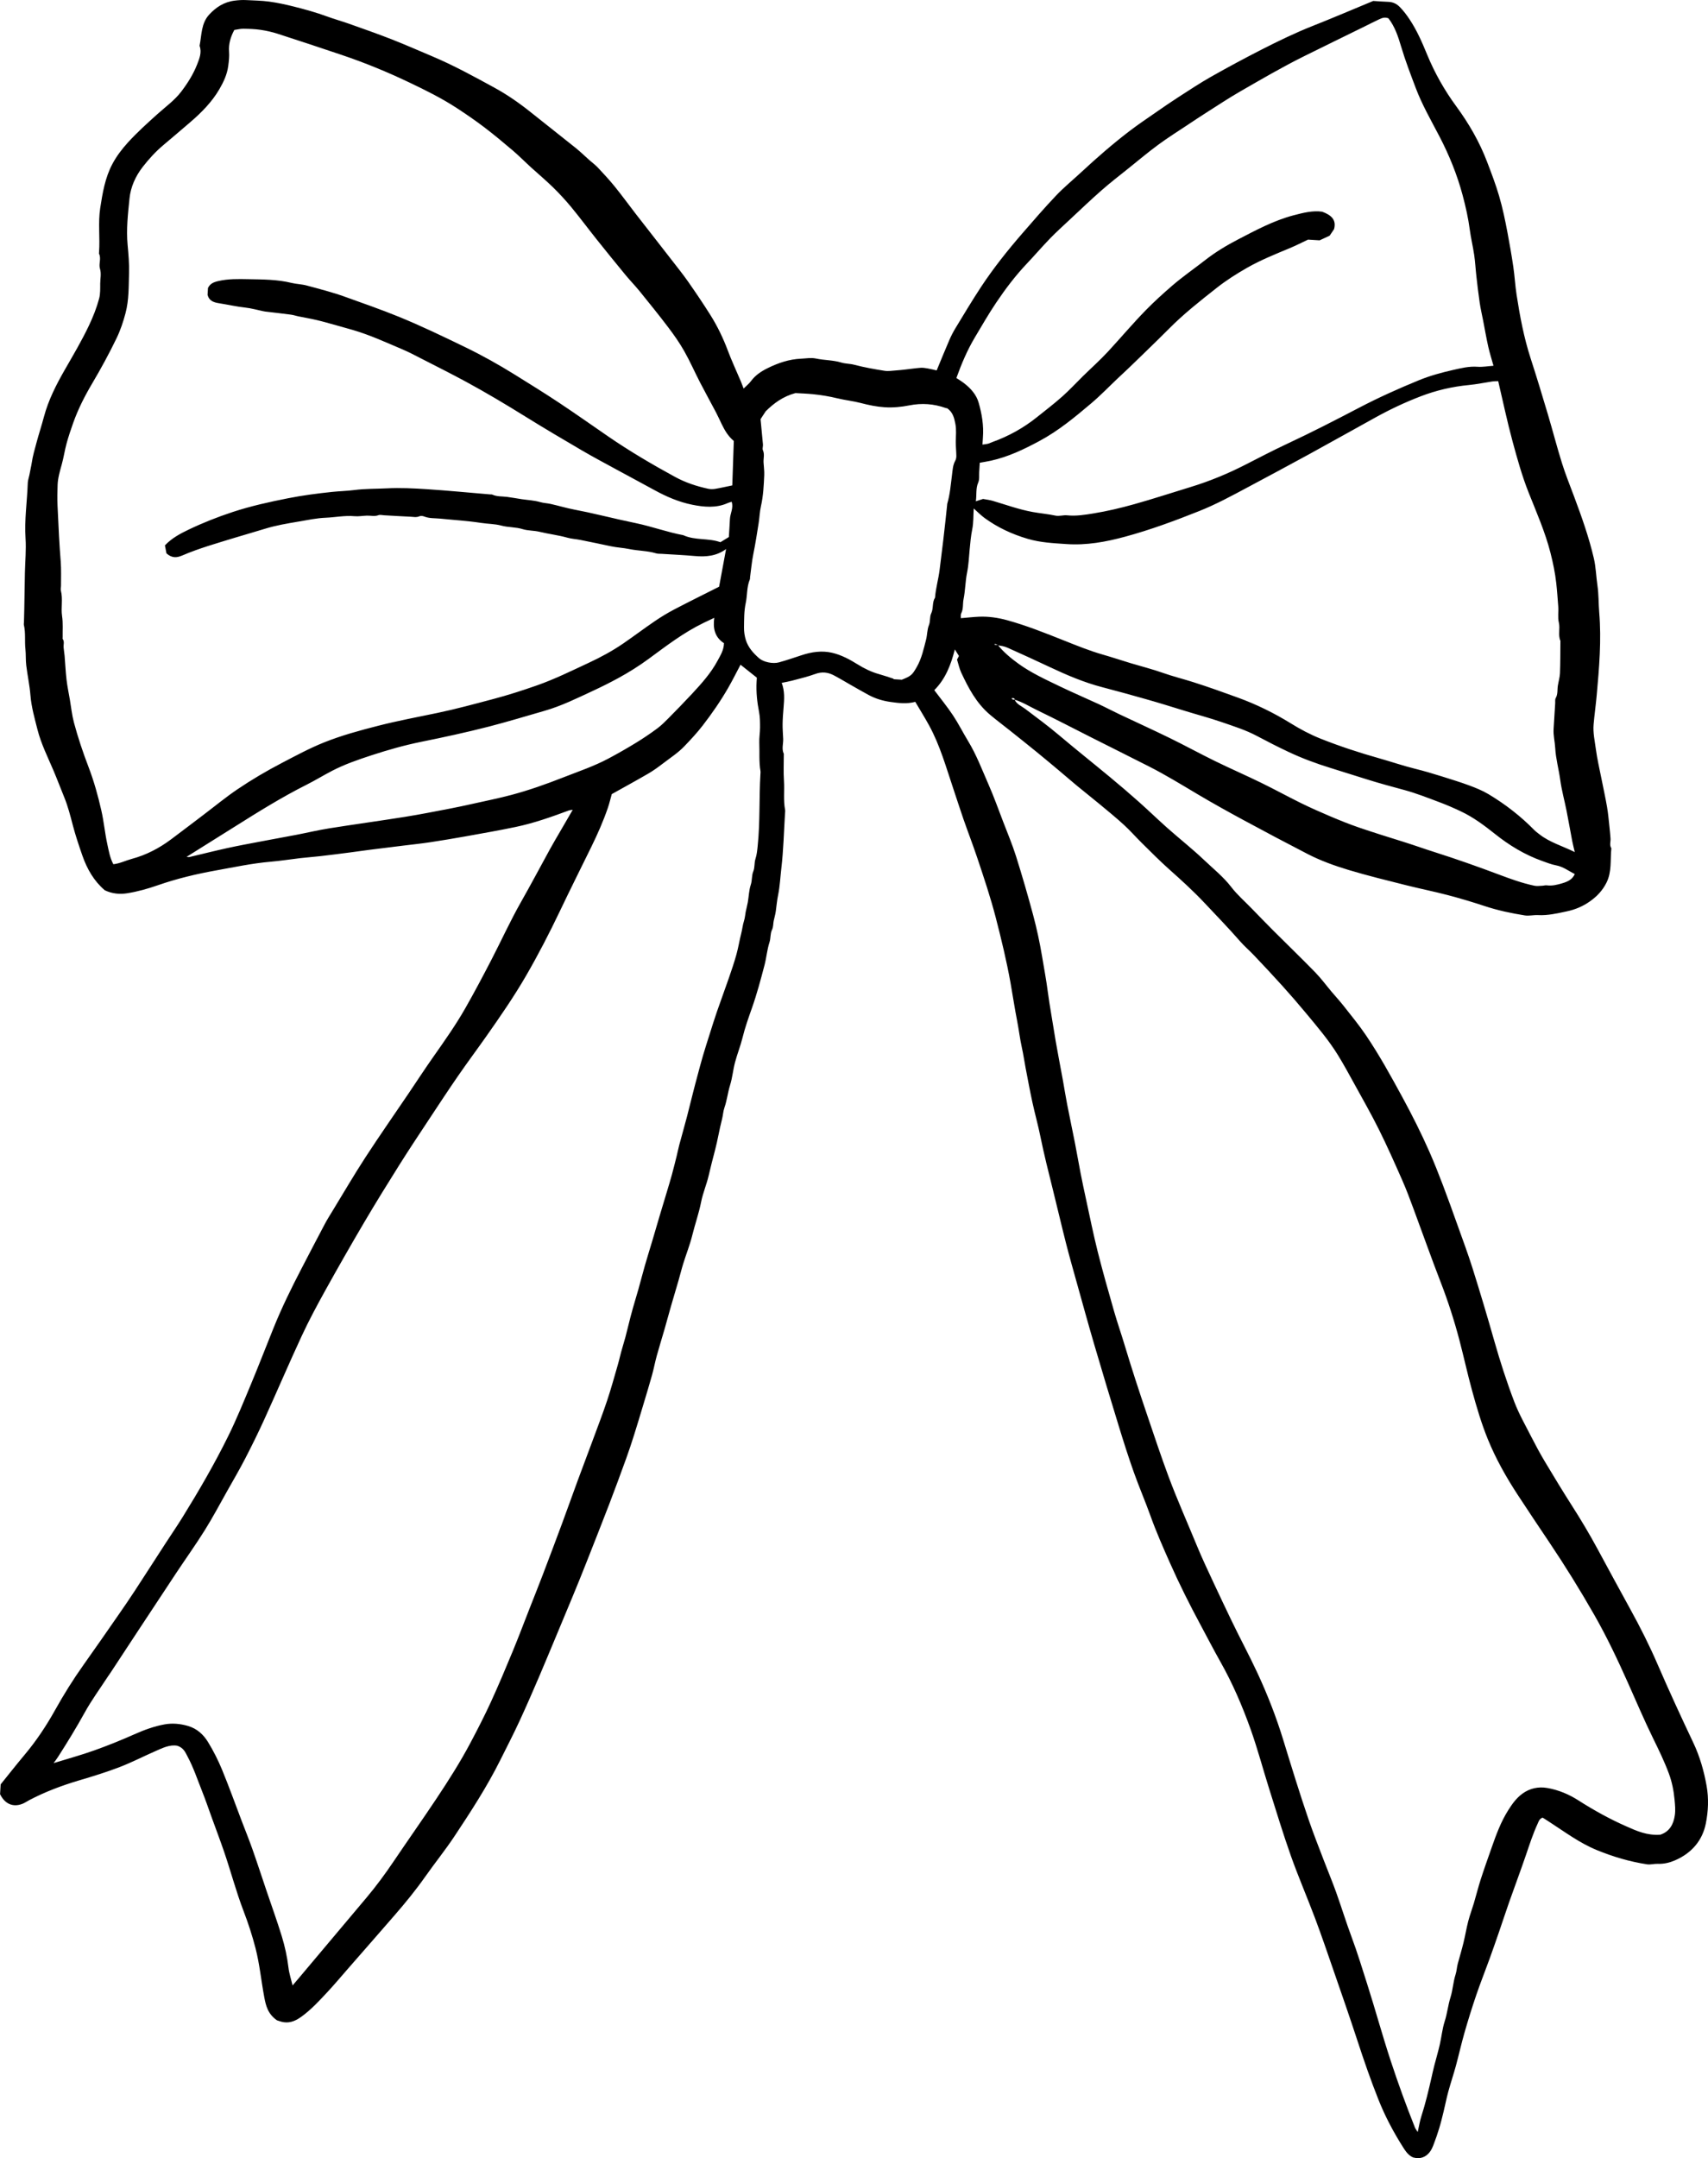 <?xml version="1.0" encoding="UTF-8"?>
<svg id="Layer_2" data-name="Layer 2" xmlns="http://www.w3.org/2000/svg" viewBox="0 0 178.832 225.913">
  <g id="Layer_1-2" data-name="Layer 1">
    <path d="m106.238,73.237c.195.48.711.673,1.098.965,1.202.906,2.412,1.798,3.558,2.767,1.748,1.479,3.548,2.907,5.313,4.37,1.017.843,2.022,1.7,3.006,2.575,1.028.913,2.01,1.87,3.039,2.782,1.262,1.118,2.598,2.17,3.815,3.327.972.924,2.035,1.771,2.853,2.837.601.784,1.374,1.46,2.075,2.18.774.796,1.545,1.596,2.332,2.382,1.457,1.457,2.944,2.89,4.38,4.363.619.636,1.14,1.35,1.71,2.026.42.498.867.979,1.267,1.49.796,1.015,1.623,2.016,2.339,3.077,1.411,2.089,2.616,4.28,3.81,6.477,1.025,1.886,1.987,3.795,2.844,5.746.501,1.14.957,2.298,1.399,3.458.529,1.39,1.03,2.788,1.529,4.187.54,1.514,1.106,3.022,1.586,4.551.789,2.514,1.545,5.038,2.264,7.569.613,2.157,1.301,4.295,2.105,6.398.479,1.253,1.159,2.447,1.777,3.656.447.873.913,1.74,1.419,2.587.936,1.566,1.884,3.128,2.869,4.669.93,1.456,1.81,2.933,2.627,4.443,1.14,2.107,2.278,4.215,3.435,6.314,1.049,1.901,2.022,3.833,2.876,5.81,1.189,2.752,2.447,5.478,3.734,8.194.683,1.442,1.116,2.968,1.39,4.514.234,1.317.175,2.667-.087,3.956-.35,1.723-1.44,3.063-3.222,3.835-.552.239-1.154.39-1.798.363-.376-.016-.767.109-1.13.053-1.815-.277-3.548-.792-5.237-1.482-1.861-.761-3.405-1.936-5.044-2.991-.133-.086-.267-.172-.401-.257-.087-.056-.176-.111-.251-.158-.353.124-.416.408-.528.65-.485,1.052-.836,2.147-1.208,3.236-.561,1.644-1.173,3.273-1.751,4.912-.367,1.041-.707,2.089-1.066,3.132-.335.972-.673,1.944-1.024,2.911-.452,1.244-.944,2.476-1.37,3.727-.443,1.3-.851,2.611-1.23,3.929-.333,1.158-.591,2.335-.907,3.497-.245.899-.546,1.784-.791,2.683-.188.69-.322,1.392-.492,2.087-.14.573-.278,1.148-.449,1.713-.177.587-.377,1.169-.598,1.743-.114.296-.245.605-.454.848-.393.457-.914.709-1.686.506-.372-.157-.675-.474-.937-.881-1.06-1.647-1.971-3.349-2.687-5.145-.828-2.077-1.552-4.18-2.244-6.296-.79-2.417-1.63-4.821-2.462-7.227-.63-1.823-1.251-3.65-1.93-5.459-.819-2.184-1.751-4.334-2.531-6.528-.818-2.304-1.525-4.641-2.26-6.968-.668-2.115-1.231-4.259-1.979-6.35-.863-2.411-1.878-4.777-3.159-7.044-.72-1.275-1.386-2.574-2.079-3.861-1.147-2.13-2.226-4.287-3.201-6.485-.718-1.619-1.434-3.239-2.029-4.901-.552-1.54-1.207-3.05-1.754-4.592-.562-1.583-1.069-3.182-1.561-4.783-.875-2.847-1.735-5.698-2.573-8.553-.644-2.195-1.248-4.399-1.864-6.6-.377-1.349-.761-2.696-1.106-4.052-.467-1.832-.892-3.671-1.349-5.505-.468-1.88-.944-3.757-1.328-5.653-.242-1.198-.577-2.382-.836-3.578-.26-1.197-.481-2.4-.712-3.601-.134-.699-.231-1.404-.386-2.099-.209-.936-.316-1.885-.5-2.822-.261-1.323-.455-2.655-.693-3.98-.411-2.293-.958-4.554-1.542-6.814-.548-2.12-1.246-4.202-1.944-6.283-.456-1.358-.975-2.699-1.447-4.053-.358-1.026-.681-2.062-1.03-3.09-.771-2.273-1.399-4.592-2.58-6.738-.449-.816-.945-1.611-1.429-2.432-.897.236-1.754.127-2.586.011-.792-.11-1.575-.342-2.281-.722-.631-.339-1.249-.699-1.872-1.052-.6-.34-1.187-.7-1.8-1.02-.61-.318-1.232-.392-1.924-.139-.792.29-1.629.484-2.451.706-.331.089-.674.143-1.072.226.33.863.269,1.72.197,2.579-.049.576-.094,1.154-.102,1.732-.007.519.04,1.038.061,1.557.02.518-.18,1.042.063,1.556.01.021.001.05.001.075.002.921-.043,1.843.017,2.761.066,1.013-.077,2.03.119,3.04.024.121-.002.251-.01.376-.116,1.907-.159,3.822-.381,5.718-.11.939-.152,1.892-.34,2.816-.115.565-.168,1.128-.242,1.693-.045.34-.15.673-.22,1.01-.065.313-.026.624-.182.945-.192.394-.118.864-.261,1.303-.251.771-.311,1.594-.517,2.38-.397,1.515-.799,3.031-1.324,4.514-.36,1.018-.721,2.034-.978,3.082-.215.876-.56,1.724-.79,2.598-.207.786-.276,1.607-.517,2.382-.242.777-.322,1.584-.591,2.356-.136.39-.149.82-.257,1.23-.281,1.072-.447,2.17-.732,3.24-.234.879-.456,1.759-.662,2.644-.216.927-.605,1.822-.788,2.753-.233,1.183-.639,2.321-.927,3.489-.245.994-.631,1.957-.937,2.939-.183.586-.327,1.183-.497,1.772-.258.894-.529,1.785-.786,2.68-.237.825-.458,1.653-.695,2.478-.264.918-.551,1.829-.804,2.749-.183.664-.306,1.342-.491,2.006-.289,1.038-.604,2.07-.914,3.102-.317,1.056-.632,2.112-.965,3.164-.258.817-.525,1.632-.817,2.438-.585,1.612-1.175,3.222-1.79,4.824-.773,2.014-1.572,4.02-2.361,6.029-.969,2.467-2.001,4.911-3.022,7.36-1.295,3.106-2.581,6.215-3.994,9.277-.641,1.389-1.346,2.753-2.031,4.125-1.38,2.767-3.076,5.378-4.797,7.971-.959,1.445-2.063,2.809-3.063,4.232-.975,1.386-2.05,2.704-3.168,3.993-1.621,1.87-3.253,3.731-4.882,5.595-.756.865-1.492,1.747-2.28,2.587-.813.866-1.619,1.743-2.604,2.459-.538.391-1.126.697-1.856.599-.289-.039-.566-.154-.729-.201-.954-.664-1.16-1.522-1.329-2.417-.323-1.71-.481-3.44-.919-5.139-.339-1.314-.761-2.608-1.246-3.872-.791-2.064-1.342-4.184-2.057-6.263-.402-1.17-.841-2.329-1.264-3.493-.338-.931-.654-1.87-1.023-2.791-.49-1.224-.898-2.478-1.531-3.654-.226-.42-.394-.885-1.055-1.11-.803-.156-1.571.241-2.345.579-1.24.542-2.439,1.165-3.705,1.651-1.358.521-2.76.956-4.165,1.37-1.852.546-3.638,1.216-5.32,2.103-.235.124-.452.281-.7.376-.988.381-1.832.009-2.334-1.014l.063-1.026c.793-.982,1.637-2.058,2.518-3.108,1.227-1.463,2.263-3.026,3.18-4.669.9-1.613,1.88-3.19,2.963-4.711,1.258-1.767,2.49-3.55,3.726-5.33.561-.807,1.117-1.618,1.653-2.439,1.086-1.662,2.157-3.332,3.237-4.997.589-.908,1.204-1.803,1.773-2.722,1.711-2.763,3.34-5.569,4.768-8.463.874-1.77,1.615-3.597,2.373-5.413.813-1.95,1.573-3.919,2.362-5.878.865-2.148,1.888-4.234,2.963-6.298.802-1.539,1.599-3.079,2.413-4.613.268-.505.577-.993.876-1.484,1.12-1.836,2.203-3.693,3.378-5.499,1.467-2.254,3.012-4.465,4.521-6.696.86-1.271,1.695-2.557,2.579-3.814,1.174-1.67,2.353-3.337,3.357-5.097.961-1.684,1.866-3.397,2.755-5.114,1.036-2.002,1.965-4.049,3.083-6.017,1.044-1.838,2.028-3.704,3.046-5.555.348-.633.72-1.255,1.083-1.881.412-.711.825-1.422,1.29-2.221-.197.034-.317.037-.42.075-1.814.673-3.64,1.322-5.556,1.723-1.744.365-3.503.671-5.26.987-1.233.221-2.471.428-3.711.615-.925.139-1.859.236-2.789.351-1.17.145-2.341.286-3.511.435-.689.088-1.376.192-2.065.28-1.035.133-2.069.266-3.106.386-.694.08-1.394.128-2.088.208-1.037.119-2.068.286-3.109.375-1.957.168-3.863.579-5.78.923-2.047.368-4.069.853-6.027,1.535-1.046.364-2.136.675-3.238.848-.73.114-1.538.069-2.338-.317-1.121-.955-1.848-2.209-2.338-3.612-.367-1.051-.72-2.103-1.002-3.173-.263-.998-.511-1.997-.908-2.962-.379-.92-.724-1.851-1.114-2.768-.604-1.42-1.304-2.811-1.682-4.3-.302-1.19-.64-2.373-.739-3.601-.084-1.048-.313-2.087-.439-3.133-.068-.565-.026-1.14-.087-1.706-.09-.837.035-1.681-.158-2.513-.022-.096.003-.2.006-.301.053-1.724.06-3.451.099-5.175.027-1.196.145-2.399.067-3.591-.127-1.939.165-3.85.232-5.775.013-.364.161-.722.216-1.087.052-.341.148-.682.195-1.012.109-.761.329-1.495.527-2.229.236-.871.521-1.739.751-2.608.471-1.778,1.302-3.397,2.22-4.995.868-1.511,1.757-3.011,2.5-4.58.433-.915.805-1.853,1.063-2.818.135-.504.111-1.049.114-1.577.003-.518.136-1.024-.028-1.562-.15-.492.158-1.038-.094-1.551-.021-.042-.003-.1 0-.15.11-1.546-.116-3.105.124-4.645.246-1.577.502-3.157,1.275-4.609.437-.82,1.006-1.567,1.641-2.264.939-1.03,1.984-1.971,3.03-2.915.865-.781,1.838-1.471,2.545-2.403.675-.891,1.262-1.825,1.656-2.837.236-.607.508-1.259.254-1.946.228-1.124.151-2.348,1.016-3.277.689-.741,1.525-1.314,2.666-1.454.411-.051.808-.077,1.214-.055.802.043,1.61.052,2.403.16.854.117,1.702.301,2.537.51,1.192.297,2.375.626,3.526,1.049.747.275,1.521.487,2.272.753,1.478.525,2.96,1.042,4.418,1.612,1.437.562,2.846,1.184,4.266,1.783,2.272.958,4.417,2.134,6.558,3.305,1.353.74,2.615,1.619,3.806,2.574,1.563,1.253,3.146,2.485,4.708,3.74.496.399.947.843,1.421,1.264.296.262.624.499.891.783.61.652,1.218,1.307,1.776,1.996.748.923,1.443,1.882,2.168,2.821.663.859,1.335,1.712,2.002,2.568.587.753,1.177,1.505,1.76,2.261.583.756,1.188,1.5,1.732,2.278.805,1.151,1.591,2.314,2.336,3.497.742,1.178,1.339,2.418,1.822,3.706.41,1.093.91,2.159,1.367,3.239.097.228.18.461.297.764.274-.273.573-.507.785-.795.441-.598,1.063-1.01,1.728-1.338,1.087-.536,2.233-.937,3.513-.993.517-.023,1.045-.124,1.545-.016.877.189,1.788.155,2.655.42.433.132.904.113,1.362.234,1.039.274,2.108.461,3.174.631.391.062.808-.015,1.212-.041.322-.021.643-.057.963-.093.534-.06,1.066-.14,1.601-.18.242-.018.494.026.737.068.319.056.633.138.939.207.451-1.087.874-2.133,1.322-3.17.186-.43.401-.852.646-1.255.885-1.453,1.754-2.916,2.694-4.339,1.292-1.956,2.764-3.804,4.317-5.594,1.155-1.331,2.306-2.666,3.525-3.948.819-.861,1.756-1.629,2.635-2.445,1.611-1.496,3.273-2.944,5.034-4.293.897-.687,1.844-1.32,2.777-1.968.779-.541,1.561-1.081,2.361-1.596,1.13-.728,2.25-1.473,3.424-2.137,1.741-.985,3.508-1.935,5.297-2.847,1.739-.886,3.498-1.74,5.333-2.467,2.126-.841,4.223-1.739,6.343-2.617.531.032,1.054.076,1.579.093.5.017.881.211,1.212.549.386.395.708.822,1.009,1.275.779,1.17,1.321,2.426,1.845,3.699.784,1.904,1.799,3.711,3.046,5.409,1.336,1.82,2.439,3.738,3.229,5.811.451,1.182.903,2.36,1.257,3.569.375,1.277.642,2.572.886,3.871.222,1.18.43,2.363.604,3.55.143.973.193,1.957.343,2.929.347,2.248.765,4.483,1.475,6.672.631,1.944,1.221,3.899,1.804,5.855.505,1.695.943,3.407,1.472,5.096.368,1.176.833,2.329,1.267,3.489.798,2.132,1.559,4.276,2.071,6.477.217.933.238,1.9.377,2.849.138.935.108,1.877.186,2.811.243,2.911-.004,5.801-.264,8.686-.091,1.014-.237,2.028-.325,3.047-.075.871.123,1.722.236,2.576.138,1.04.384,2.07.588,3.103.194.985.416,1.967.584,2.955.124.727.184,1.463.265,2.195.041.367.071.736.099,1.104.026.344-.134.699.088,1.031-.129,1.204.069,2.441-.512,3.599-.404.805-.984,1.433-1.751,1.969-.725.507-1.514.844-2.395,1.031-.995.211-1.982.448-3.026.393-.459-.024-.935.102-1.38.032-1.435-.227-2.853-.53-4.232-.987-1.263-.418-2.542-.8-3.833-1.139-1.453-.381-2.933-.674-4.39-1.042-1.999-.504-4.006-.992-5.975-1.584-1.481-.446-2.946-.973-4.311-1.677-2.248-1.159-4.48-2.343-6.701-3.544-1.613-.872-3.216-1.762-4.788-2.695-1.688-1.002-3.357-2.031-5.118-2.925-2.015-1.023-4.039-2.03-6.057-3.047-1.875-.945-3.733-1.919-5.627-2.83-.786-.378-1.524-.848-2.375-1.112-.013-.217-.195-.151-.329-.165-.021-.047-.041-.093-.014-.032-.065-.034-.016-.008.032.017.009.203.175.17.315.176Zm-1.822-5.687c.007-.027.014-.054.021-.081-.096-.021-.192-.042-.288-.063-.007.027-.015.054-.022.081.096.021.193.042.313-.007.637.789,1.4,1.425,2.211,2.011,1.329.958,2.841,1.646,4.328,2.364,1.336.645,2.709,1.228,4.057,1.853.725.336,1.428.71,2.149,1.052,1.776.842,3.567,1.656,5.331,2.518,1.579.772,3.117,1.616,4.696,2.389,1.596.781,3.232,1.494,4.83,2.273,1.411.688,2.782,1.444,4.19,2.136.998.49,2.02.943,3.049,1.378.977.413,1.963.815,2.969,1.16,1.535.526,3.088,1.009,4.64,1.493,1.12.349,2.221.746,3.336,1.1,2.261.718,4.49,1.506,6.702,2.338,1.22.459,2.445.906,3.732,1.175.259.054.542.01.814.001.161-.006.326-.064.481-.043.559.076,1.076-.058,1.592-.209.57-.166,1.089-.39,1.336-.976-.657-.323-1.208-.769-1.96-.908-.495-.092-.972-.286-1.448-.455-1.844-.658-3.459-1.645-4.947-2.831-1.107-.882-2.247-1.739-3.562-2.361-.742-.351-1.499-.681-2.272-.97-1.195-.448-2.387-.921-3.62-1.258-1.316-.36-2.634-.708-3.932-1.119-1.27-.402-2.542-.801-3.816-1.195-1.508-.466-2.982-1.01-4.397-1.677-1.134-.534-2.248-1.104-3.351-1.69-1.151-.612-2.396-1-3.631-1.428-1.308-.454-2.651-.802-3.972-1.213-1.348-.418-2.698-.835-4.058-1.219-1.491-.421-2.984-.837-4.486-1.227-1.912-.496-3.729-1.27-5.504-2.107-1.465-.691-2.94-1.364-4.421-2.026-.334-.15-.71-.221-1.091-.259Zm69.434,124.504c.979-.326,1.373-1.111,1.509-2.031.079-.537.024-1.082-.028-1.631-.088-.937-.265-1.844-.594-2.733-.459-1.239-1.036-2.433-1.624-3.628-.95-1.933-1.787-3.911-2.663-5.873-1.073-2.401-2.198-4.784-3.511-7.086-1.479-2.593-3.056-5.14-4.733-7.636-1.109-1.651-2.216-3.302-3.303-4.965-1.21-1.852-2.285-3.762-3.111-5.784-.687-1.68-1.192-3.405-1.666-5.136-.48-1.752-.864-3.524-1.326-5.28-.538-2.045-1.187-4.061-1.958-6.05-.986-2.543-1.889-5.113-2.839-7.667-.372-1-.741-2.002-1.173-2.982-.787-1.784-1.577-3.57-2.448-5.322-.817-1.642-1.733-3.245-2.62-4.859-.547-.995-1.091-1.993-1.689-2.963-.954-1.549-2.154-2.95-3.327-4.364-.798-.962-1.619-1.91-2.459-2.842-.985-1.092-1.993-2.168-3.009-3.237-.466-.491-.986-.931-1.434-1.445-1.189-1.364-2.459-2.67-3.703-3.995-1.17-1.246-2.441-2.403-3.729-3.548-.991-.881-1.915-1.823-2.856-2.749-.642-.632-1.232-1.309-1.899-1.919-.813-.744-1.675-1.444-2.528-2.152-.771-.64-1.562-1.258-2.334-1.896-.631-.521-1.246-1.059-1.873-1.585-.788-.66-1.575-1.321-2.373-1.97-.94-.765-1.89-1.521-2.839-2.278-.68-.542-1.381-1.064-2.044-1.622-1.448-1.22-2.265-2.802-3.021-4.41-.199-.424-.29-.89-.441-1.368.048-.093.116-.225.198-.382-.133-.213-.266-.425-.429-.685-.412,1.617-.981,3.1-2.152,4.265.675.901,1.365,1.743,1.959,2.637.576.867,1.037,1.795,1.576,2.682.885,1.455,1.471,3.022,2.145,4.555.561,1.276,1.028,2.586,1.526,3.884.462,1.204.966,2.399,1.352,3.623.643,2.041,1.239,4.096,1.792,6.157.388,1.446.699,2.908.945,4.383.202,1.209.431,2.414.587,3.629.103.802.241,1.6.37,2.399.152.943.306,1.885.466,2.827.107.628.226,1.254.342,1.881.134.723.274,1.445.404,2.168.152.844.284,1.691.448,2.533.262,1.345.55,2.687.814,4.032.208,1.058.387,2.12.594,3.178.174.89.361,1.777.555,2.664.402,1.843.771,3.693,1.231,5.525.526,2.095,1.122,4.176,1.717,6.256.338,1.184.749,2.351,1.103,3.532.736,2.455,1.534,4.892,2.36,7.324.732,2.153,1.444,4.31,2.24,6.447.912,2.446,1.982,4.837,2.975,7.255.54,1.315,1.158,2.606,1.758,3.901.59,1.273,1.2,2.539,1.805,3.807.897,1.881,1.897,3.719,2.774,5.609,1.054,2.27,1.959,4.588,2.684,6.95.868,2.827,1.733,5.655,2.694,8.458.481,1.404,1.031,2.79,1.561,4.18.424,1.114.888,2.216,1.29,3.337.559,1.56,1.044,3.142,1.622,4.696.605,1.626,1.109,3.275,1.633,4.921.853,2.677,1.589,5.381,2.468,8.054.773,2.351,1.615,4.676,2.537,6.981.048.121.139.229.29.473.146-.646.222-1.153.378-1.638.432-1.339.755-2.701,1.066-4.066.093-.408.181-.818.285-1.224.189-.737.408-1.468.578-2.209.188-.818.264-1.663.521-2.46.267-.825.344-1.68.605-2.505.245-.774.277-1.606.528-2.378.126-.388.132-.779.237-1.159.202-.733.419-1.462.599-2.199.182-.742.302-1.496.494-2.235.166-.638.403-1.26.592-1.894.245-.823.448-1.657.712-2.475.361-1.118.757-2.227,1.147-3.337.471-1.344.959-2.683,1.736-3.912.406-.642.839-1.263,1.491-1.736.77-.559,1.665-.75,2.601-.588,1.174.203,2.265.666,3.246,1.293,1.605,1.026,3.272,1.952,5.036,2.728,1.079.475,2.155.973,3.56.867ZM76.833,46.162c-.647-.548-.968-1.154-1.272-1.769-.2-.405-.38-.819-.591-1.219-.551-1.047-1.128-2.084-1.67-3.135-.565-1.094-1.056-2.221-1.665-3.294-.486-.858-1.063-1.68-1.667-2.477-.966-1.276-1.978-2.525-2.989-3.773-.475-.586-1.011-1.133-1.491-1.716-1.006-1.221-2.003-2.45-2.988-3.685-.903-1.132-1.764-2.292-2.687-3.411-.597-.723-1.241-1.419-1.919-2.082-.75-.735-1.566-1.414-2.345-2.125-.625-.57-1.215-1.173-1.861-1.723-.982-.836-1.975-1.663-3.006-2.447-.919-.699-1.879-1.357-2.853-1.993-1.569-1.026-3.264-1.864-4.972-2.679-2.296-1.096-4.653-2.067-7.083-2.885-2.219-.747-4.441-1.485-6.671-2.204-.584-.188-1.194-.328-1.804-.419-.6-.089-1.214-.108-1.823-.116-.312-.004-.624.08-.944.126-.402.749-.608,1.489-.549,2.26.039.52-.02,1.01-.088,1.522-.117.88-.484,1.657-.919,2.408-.778,1.342-1.882,2.462-3.091,3.496-.918.785-1.834,1.572-2.76,2.349-.822.689-1.525,1.46-2.173,2.291-.783,1.005-1.271,2.13-1.392,3.312-.164,1.61-.351,3.229-.198,4.868.091.981.178,1.979.148,2.958-.042,1.392-.001,2.795-.366,4.175-.239.906-.535,1.795-.94,2.632-.776,1.604-1.632,3.181-2.546,4.724-.789,1.333-1.481,2.697-1.993,4.136-.255.716-.498,1.438-.697,2.168-.195.712-.298,1.446-.495,2.157-.198.716-.413,1.426-.441,2.169-.026.72-.04,1.436-.008,2.161.047,1.062.096,2.124.154,3.187.049.888.109,1.774.178,2.661.066.842.028,1.69.032,2.536.001.176-.054.36-.012.526.224.884-.007,1.776.124,2.667.109.734.046,1.488.059,2.233.001.05-.022.114.003.149.204.282.075.586.096.88.022.294.08.585.105.879.07.836.106,1.674.203,2.507.082.704.23,1.401.35,2.102.137.797.217,1.606.426,2.388.418,1.568.938,3.112,1.522,4.639.576,1.503,1.002,3.04,1.354,4.598.26,1.152.363,2.322.613,3.472.155.713.273,1.442.637,2.124.694-.08,1.288-.387,1.928-.56,1.533-.413,2.877-1.123,4.099-2.034,1.145-.853,2.277-1.722,3.415-2.583,1.18-.893,2.32-1.836,3.55-2.668,1.498-1.013,3.07-1.937,4.693-2.781,1.427-.742,2.838-1.508,4.349-2.115,1.846-.742,3.772-1.264,5.712-1.759,2.034-.52,4.104-.905,6.162-1.335,1.981-.413,3.931-.947,5.885-1.464,1.551-.41,3.062-.899,4.563-1.425,1.867-.655,3.621-1.527,5.397-2.351,1.278-.593,2.514-1.264,3.66-2.052,1.111-.764,2.183-1.575,3.299-2.333.649-.441,1.328-.854,2.031-1.221,1.542-.807,3.108-1.577,4.681-2.371.236-1.272.478-2.576.731-3.944-.987.733-2.088.837-3.262.732-1.158-.104-2.321-.154-3.482-.229-.193-.012-.399.005-.578-.05-.915-.28-1.883-.258-2.814-.451-.638-.133-1.302-.156-1.938-.295-1.053-.231-2.111-.439-3.167-.656-.454-.093-.921-.112-1.36-.235-.961-.27-1.957-.385-2.923-.618-.591-.143-1.217-.106-1.771-.279-.738-.232-1.505-.175-2.246-.374-.671-.181-1.402-.171-2.107-.28-1.409-.219-2.841-.301-4.263-.446-.57-.058-1.154-.005-1.704-.227-.143-.058-.361-.083-.488-.025-.327.15-.653.061-.976.048-.913-.039-1.825-.099-2.738-.15-.194-.011-.416-.073-.576-.011-.409.16-.815.036-1.221.05-.433.015-.87.097-1.297.058-1.016-.093-2.004.121-3.006.161-.957.039-1.907.241-2.853.403-1.184.203-2.371.396-3.515.753-1.064.332-2.143.628-3.209.956-1.83.565-3.682,1.082-5.432,1.834-.572.246-1.081.309-1.669-.217-.044-.232-.108-.563-.16-.835.74-.775,1.602-1.229,2.504-1.66,1.483-.709,3.017-1.315,4.587-1.832,1.886-.621,3.841-1.054,5.804-1.441,1.518-.3,3.058-.501,4.604-.664.779-.082,1.572-.096,2.338-.196,1.133-.148,2.27-.12,3.4-.178,1.394-.071,2.805-.002,4.202.09,2.2.145,4.396.359,6.593.544.083.007.178-.009.247.023.487.225,1.019.171,1.532.237.512.065,1.019.163,1.53.24.646.097,1.316.122,1.933.302.377.11.751.117,1.119.199.811.182,1.609.423,2.425.581.979.189,1.95.397,2.919.628,1.202.286,2.41.556,3.618.811,1.66.35,3.245.936,4.912,1.247,1.24.571,2.647.282,3.892.738.34-.208.625-.383.884-.541.041-.673.085-1.275.113-1.878.027-.597.399-1.17.181-1.816-.175.058-.305.089-.424.142-1.201.541-2.494.413-3.706.169-1.387-.279-2.7-.843-3.935-1.521-1.303-.715-2.618-1.413-3.924-2.125-1.237-.675-2.484-1.335-3.697-2.044-1.992-1.164-3.978-2.338-5.933-3.552-2.046-1.271-4.117-2.507-6.245-3.659-1.516-.82-3.063-1.595-4.6-2.382-.662-.339-1.32-.69-2.007-.981-1.711-.724-3.397-1.505-5.199-2.031-.922-.269-1.851-.517-2.776-.778-.647-.183-1.3-.335-1.965-.461-.284-.054-.578-.115-.869-.169-.291-.053-.573-.155-.866-.194-.895-.119-1.794-.217-2.69-.324-.081-.01-.161-.027-.24-.044-.607-.126-1.208-.302-1.821-.368-.949-.103-1.872-.318-2.809-.465-.615-.096-1.028-.301-1.167-.877l.043-.711c.216-.457.584-.611,1.076-.726,1.041-.245,2.107-.218,3.147-.198,1.506.029,3.03.024,4.516.388.524.128,1.084.135,1.603.276,1.34.363,2.694.706,3.992,1.174,1.876.676,3.761,1.328,5.608,2.08,2.375.967,4.665,2.074,6.958,3.183,1.8.871,3.537,1.844,5.222,2.891,1.552.964,3.107,1.927,4.625,2.934,1.741,1.155,3.443,2.359,5.162,3.54,2.241,1.54,4.593,2.925,7.001,4.236,1.088.592,2.242.973,3.454,1.236.235.051.499.051.736.012.578-.096,1.147-.23,1.796-.363.053-1.554.106-3.098.159-4.649Zm-12.778,36.963c-.136.482-.247.961-.405,1.426-.483,1.417-1.095,2.789-1.758,4.142-1.087,2.218-2.196,4.428-3.258,6.657-1.096,2.301-2.268,4.569-3.55,6.785-1.265,2.186-2.711,4.277-4.174,6.357-.972,1.382-1.986,2.739-2.944,4.129-1.043,1.513-2.051,3.047-3.062,4.578-1.038,1.573-2.084,3.143-3.086,4.737-1.254,1.995-2.494,3.998-3.687,6.024-1.393,2.364-2.753,4.745-4.081,7.14-.867,1.564-1.713,3.142-2.462,4.755-1.34,2.884-2.585,5.806-3.901,8.7-.633,1.393-1.312,2.769-2.017,4.133-.592,1.147-1.247,2.266-1.883,3.394-.771,1.368-1.505,2.756-2.339,4.091-.944,1.512-1.989,2.972-2.978,4.461-1.336,2.011-2.662,4.029-3.99,6.044-.968,1.47-1.933,2.941-2.9,4.412-.097.147-.204.288-.3.436-.81,1.243-1.695,2.45-2.407,3.738-.882,1.597-1.836,3.153-2.825,4.693-.113.177-.245.343-.436.607,1.507-.465,2.894-.843,4.236-1.322,1.43-.51,2.838-1.079,4.216-1.692,1.022-.455,2.067-.842,3.176-1.042.801-.145,1.622-.07,2.428.162.989.286,1.646.928,2.114,1.692.567.925,1.058,1.9,1.467,2.891.73,1.77,1.373,3.568,2.053,5.354.38.997.783,1.987,1.137,2.992.51,1.446.983,2.902,1.473,4.353.53,1.568,1.097,3.128,1.582,4.707.332,1.082.576,2.185.708,3.307.073.621.279,1.23.432,1.872.244-.286.459-.536.672-.789,2.361-2.806,4.723-5.611,7.083-8.419,1.015-1.207,1.941-2.468,2.816-3.764,1.479-2.19,3.006-4.353,4.471-6.551,1.279-1.92,2.517-3.865,3.589-5.89.742-1.401,1.468-2.813,2.127-4.248.81-1.767,1.562-3.557,2.303-5.349.619-1.498,1.188-3.013,1.779-4.52.457-1.164.923-2.325,1.368-3.493.673-1.764,1.338-3.53,1.994-5.299.554-1.494,1.086-2.995,1.636-4.49.517-1.403,1.05-2.8,1.568-4.203.518-1.402,1.055-2.798,1.528-4.212.413-1.233.755-2.486,1.117-3.733.171-.59.294-1.192.474-1.779.23-.752.433-1.509.613-2.273.152-.644.326-1.284.503-1.923.177-.637.379-1.268.557-1.904.239-.851.457-1.707.7-2.556.25-.871.523-1.737.782-2.606.245-.822.481-1.647.725-2.47.244-.822.496-1.643.742-2.465.19-.634.384-1.266.559-1.903.182-.663.346-1.331.512-1.998.095-.382.168-.769.27-1.15.266-.995.553-1.985.812-2.982.21-.807.411-1.617.612-2.426.154-.62.321-1.238.486-1.856.183-.686.364-1.373.564-2.055.221-.752.46-1.499.698-2.247.252-.793.497-1.589.769-2.376.408-1.181.845-2.353,1.253-3.534.28-.811.558-1.623.787-2.447.204-.736.32-1.492.51-2.231.111-.433.153-.884.287-1.298.103-.319.116-.631.177-.944.067-.338.163-.671.222-1.01.105-.61.118-1.244.311-1.829.153-.464.082-.956.257-1.383.181-.44.093-.895.23-1.314.15-.459.189-.921.237-1.39.258-2.496.137-5.007.286-7.507.006-.1.021-.203.004-.301-.169-.985-.081-1.977-.123-2.965-.023-.526.078-1.054.078-1.581-0-.542.004-1.093-.1-1.624-.206-1.051-.317-2.101-.262-3.164.009-.172.021-.343.027-.446-.614-.488-1.162-.924-1.708-1.358-.427.805-.834,1.627-1.293,2.424-.787,1.368-1.69,2.675-2.663,3.936-.588.763-1.256,1.479-1.93,2.183-.664.693-1.494,1.227-2.264,1.817-.48.368-.974.727-1.501,1.034-1.25.727-2.523,1.421-3.828,2.151Zm72.906-58.043c-.651.305-1.263.62-1.901.886-1.52.635-3.052,1.246-4.473,2.057-1.109.633-2.182,1.312-3.17,2.091-1.74,1.37-3.481,2.739-5.024,4.3-.781.79-1.584,1.562-2.38,2.339-.593.579-1.187,1.156-1.786,1.729-.394.378-.798.746-1.195,1.122-.924.874-1.804,1.792-2.779,2.616-1.702,1.439-3.418,2.87-5.439,3.952-1.602.858-3.237,1.65-5.066,2.052-.385.084-.776.145-1.164.216-.021.344-.038.645-.058.946-.026.376.042.788-.103,1.121-.274.631-.147,1.269-.25,1.966.331-.107.579-.187.76-.245.376.072.701.108,1.007.198,1.385.408,2.734.903,4.176,1.167.799.146,1.61.21,2.406.382.38.082.813-.076,1.211-.033.937.1,1.856-.054,2.749-.198,1.445-.233,2.874-.575,4.276-.967,1.974-.551,3.916-1.194,5.874-1.789,2.027-.617,3.958-1.419,5.816-2.372,1.433-.735,2.862-1.479,4.325-2.163,2.543-1.188,5.03-2.466,7.506-3.761,2.035-1.065,4.136-2.01,6.277-2.887,1.154-.473,2.365-.804,3.59-1.081.834-.188,1.665-.398,2.558-.332.529.039,1.069-.062,1.669-.105-.187-.671-.397-1.323-.546-1.986-.204-.909-.36-1.826-.538-2.739-.122-.626-.268-1.249-.361-1.878-.137-.924-.243-1.852-.348-2.779-.084-.734-.119-1.473-.226-2.205-.131-.895-.349-1.78-.467-2.676-.161-1.215-.43-2.408-.748-3.597-.571-2.132-1.399-4.18-2.433-6.163-.872-1.672-1.817-3.311-2.48-5.069-.533-1.415-1.078-2.825-1.508-4.268-.318-1.067-.657-2.128-1.346-3.012-.395-.158-.695-.024-.983.11-.504.235-.997.491-1.496.736-2.111,1.037-4.226,2.068-6.333,3.112-2.303,1.142-4.508,2.431-6.721,3.706-1.168.673-2.288,1.416-3.422,2.137-.691.439-1.372.891-2.052,1.344-1.032.687-2.087,1.348-3.079,2.079-1.069.786-2.08,1.637-3.111,2.465-.948.762-1.916,1.506-2.826,2.305-1.137.998-2.227,2.041-3.33,3.07-.703.656-1.418,1.304-2.084,1.99-.822.848-1.586,1.743-2.398,2.6-1.219,1.286-2.274,2.681-3.244,4.126-.797,1.186-1.506,2.422-2.235,3.645-.8,1.344-1.394,2.767-1.922,4.226.297.2.571.364.819.557.7.546,1.268,1.187,1.507,2.009.347,1.198.547,2.413.452,3.654-.019.247-.031.494-.046.752.224-.033.404-.046.574-.089.155-.04.297-.118.447-.172,1.734-.62,3.293-1.496,4.687-2.613.888-.711,1.795-1.404,2.641-2.155.757-.672,1.437-1.413,2.157-2.12.887-.871,1.823-1.703,2.661-2.612,1.32-1.431,2.571-2.914,3.937-4.313.871-.891,1.797-1.728,2.741-2.545,1.11-.961,2.339-1.807,3.504-2.716,1.056-.824,2.211-1.518,3.416-2.144,1.869-.971,3.726-1.974,5.819-2.526,1.01-.266,2.029-.52,2.988-.373.961.356,1.505.854,1.239,1.827-.132.194-.301.445-.463.684-.382.177-.741.343-1.044.484l-1.208-.074Zm-36.36,39.63c.676-.056,1.285-.127,1.898-.154.996-.044,1.996.105,2.928.36,2.033.558,3.984,1.339,5.934,2.114,1.356.539,2.707,1.093,4.123,1.497.974.278,1.932.6,2.901.893,1.124.339,2.269.625,3.371,1.015,1.032.365,2.095.626,3.134.956,1.599.507,3.178,1.071,4.751,1.645,1.942.71,3.772,1.611,5.511,2.686.982.607,2.014,1.161,3.112,1.598,2.001.796,4.049,1.469,6.133,2.056,1.258.355,2.494.781,3.763,1.096.937.233,1.857.501,2.772.791.966.306,1.939.599,2.886.95.699.259,1.404.544,2.032.92,1.772,1.061,3.376,2.31,4.792,3.754.163.166.359.306.546.452,1.078.843,2.423,1.225,3.694,1.855-.099-.427-.194-.781-.263-1.138-.203-1.059-.386-2.12-.596-3.178-.214-1.08-.514-2.151-.662-3.237-.153-1.118-.465-2.215-.527-3.347-.036-.66-.211-1.316-.168-1.984.058-.903.111-1.807.167-2.71.011-.176-.03-.378.052-.521.242-.421.156-.879.227-1.318.071-.439.206-.874.223-1.314.042-1.096.033-2.193.044-3.29 0-.025.009-.053-0-.075-.27-.622-.01-1.271-.165-1.915-.131-.543-.017-1.13-.063-1.704-.065-.811-.116-1.622-.208-2.433-.121-1.072-.34-2.124-.608-3.175-.55-2.155-1.453-4.206-2.277-6.278-.698-1.754-1.196-3.555-1.685-5.356-.565-2.082-1.005-4.191-1.507-6.323-.232.01-.419.001-.598.028-.821.123-1.634.297-2.46.375-1.755.167-3.435.56-5.052,1.181-1.618.621-3.175,1.351-4.674,2.178-2.357,1.299-4.699,2.619-7.06,3.911-2.126,1.163-4.267,2.305-6.407,3.449-1.652.883-3.3,1.778-5.059,2.478-2.538,1.011-5.101,1.963-7.766,2.684-2.003.542-4.022.916-6.135.77-1.364-.094-2.719-.155-4.05-.548-1.646-.485-3.147-1.187-4.495-2.165-.404-.293-.75-.652-1.16-1.014-.045.738-.012,1.476-.155,2.182-.145.713-.204,1.427-.273,2.145-.075.791-.105,1.581-.265,2.372-.187.922-.186,1.879-.373,2.812-.097.484.002.994-.244,1.465-.073.14-.03.332-.041.51Zm-20.969-20.836c.091.95.178,1.803.252,2.657.017.199-.084.428-.006.597.194.425.046.841.066,1.26.021.444.093.89.074,1.331-.048,1.096-.1,2.192-.346,3.273-.132.579-.146,1.18-.24,1.769-.171,1.078-.337,2.154-.555,3.226-.164.804-.234,1.625-.344,2.439-.01.075.006.157-.022.224-.338.797-.254,1.659-.433,2.484-.18.829-.166,1.7-.178,2.554-.006.436.06.889.192,1.31.238.763.775,1.377,1.401,1.917.457.394,1.433.598,2.076.418.795-.222,1.576-.487,2.358-.746,1.04-.345,2.119-.507,3.199-.255.97.226,1.837.695,2.674,1.216.691.43,1.433.796,2.246,1.021.512.142,1.013.319,1.519.481-.005.016-.011.032-.016.048l.873.053c.971-.389,1.084-.491,1.567-1.334.513-.895.716-1.881.971-2.85.132-.502.106-1.049.299-1.524.168-.416.062-.864.24-1.234.258-.535.077-1.143.401-1.649.071-.989.363-1.949.481-2.925.125-1.039.257-2.078.384-3.117.148-1.213.269-2.43.401-3.645.005-.05.002-.102.016-.15.289-.982.363-1.996.494-3.001.068-.518.081-1.034.349-1.512.082-.146.109-.334.106-.502-.007-.494-.062-.988-.058-1.482.005-.619.078-1.231-.043-1.857-.121-.627-.261-1.212-.85-1.628-.051-.01-.107-.013-.157-.031-1.248-.442-2.499-.538-3.822-.275-.833.166-1.705.251-2.583.194-.848-.056-1.661-.226-2.477-.44-.807-.211-1.651-.297-2.463-.494-.846-.205-1.7-.347-2.565-.433-.633-.063-1.271-.083-1.827-.116-1.314.354-2.273,1.074-3.114,1.906-.19.289-.379.578-.538.822Zm-4.843,20.795c-.413.196-.768.361-1.12.532-2.105,1.02-3.912,2.415-5.751,3.766-1.018.748-2.089,1.419-3.208,2.028-.856.466-1.733.904-2.622,1.317-1.652.766-3.282,1.58-5.064,2.092-1.941.557-3.871,1.146-5.829,1.651-2.339.602-4.706,1.114-7.083,1.595-1.776.36-3.518.856-5.231,1.417-1.394.457-2.781.935-4.072,1.601-.916.472-1.789,1.013-2.711,1.476-2.61,1.311-5.061,2.843-7.508,4.382-1.677,1.054-3.358,2.104-5.056,3.168.103.006.215.038.31.015,1.321-.309,2.634-.645,3.96-.935,1.196-.262,2.405-.481,3.61-.711,1.204-.23,2.412-.444,3.616-.676,1.15-.222,2.289-.495,3.446-.679,2.636-.42,5.284-.78,7.92-1.201,1.579-.252,3.147-.565,4.716-.865.81-.154,1.615-.331,2.419-.51,1.323-.295,2.656-.564,3.963-.909,1.859-.491,3.66-1.131,5.437-1.828,1.607-.63,3.254-1.184,4.768-1.989.98-.521,1.941-1.072,2.882-1.647.767-.469,1.511-.972,2.227-1.502.441-.326.829-.718,1.211-1.104.833-.843,1.66-1.69,2.464-2.556.991-1.068,1.961-2.155,2.64-3.421.303-.566.668-1.122.678-1.851-.986-.637-1.164-1.589-1.014-2.656Z" stroke-width="0"/>
  </g>
</svg>